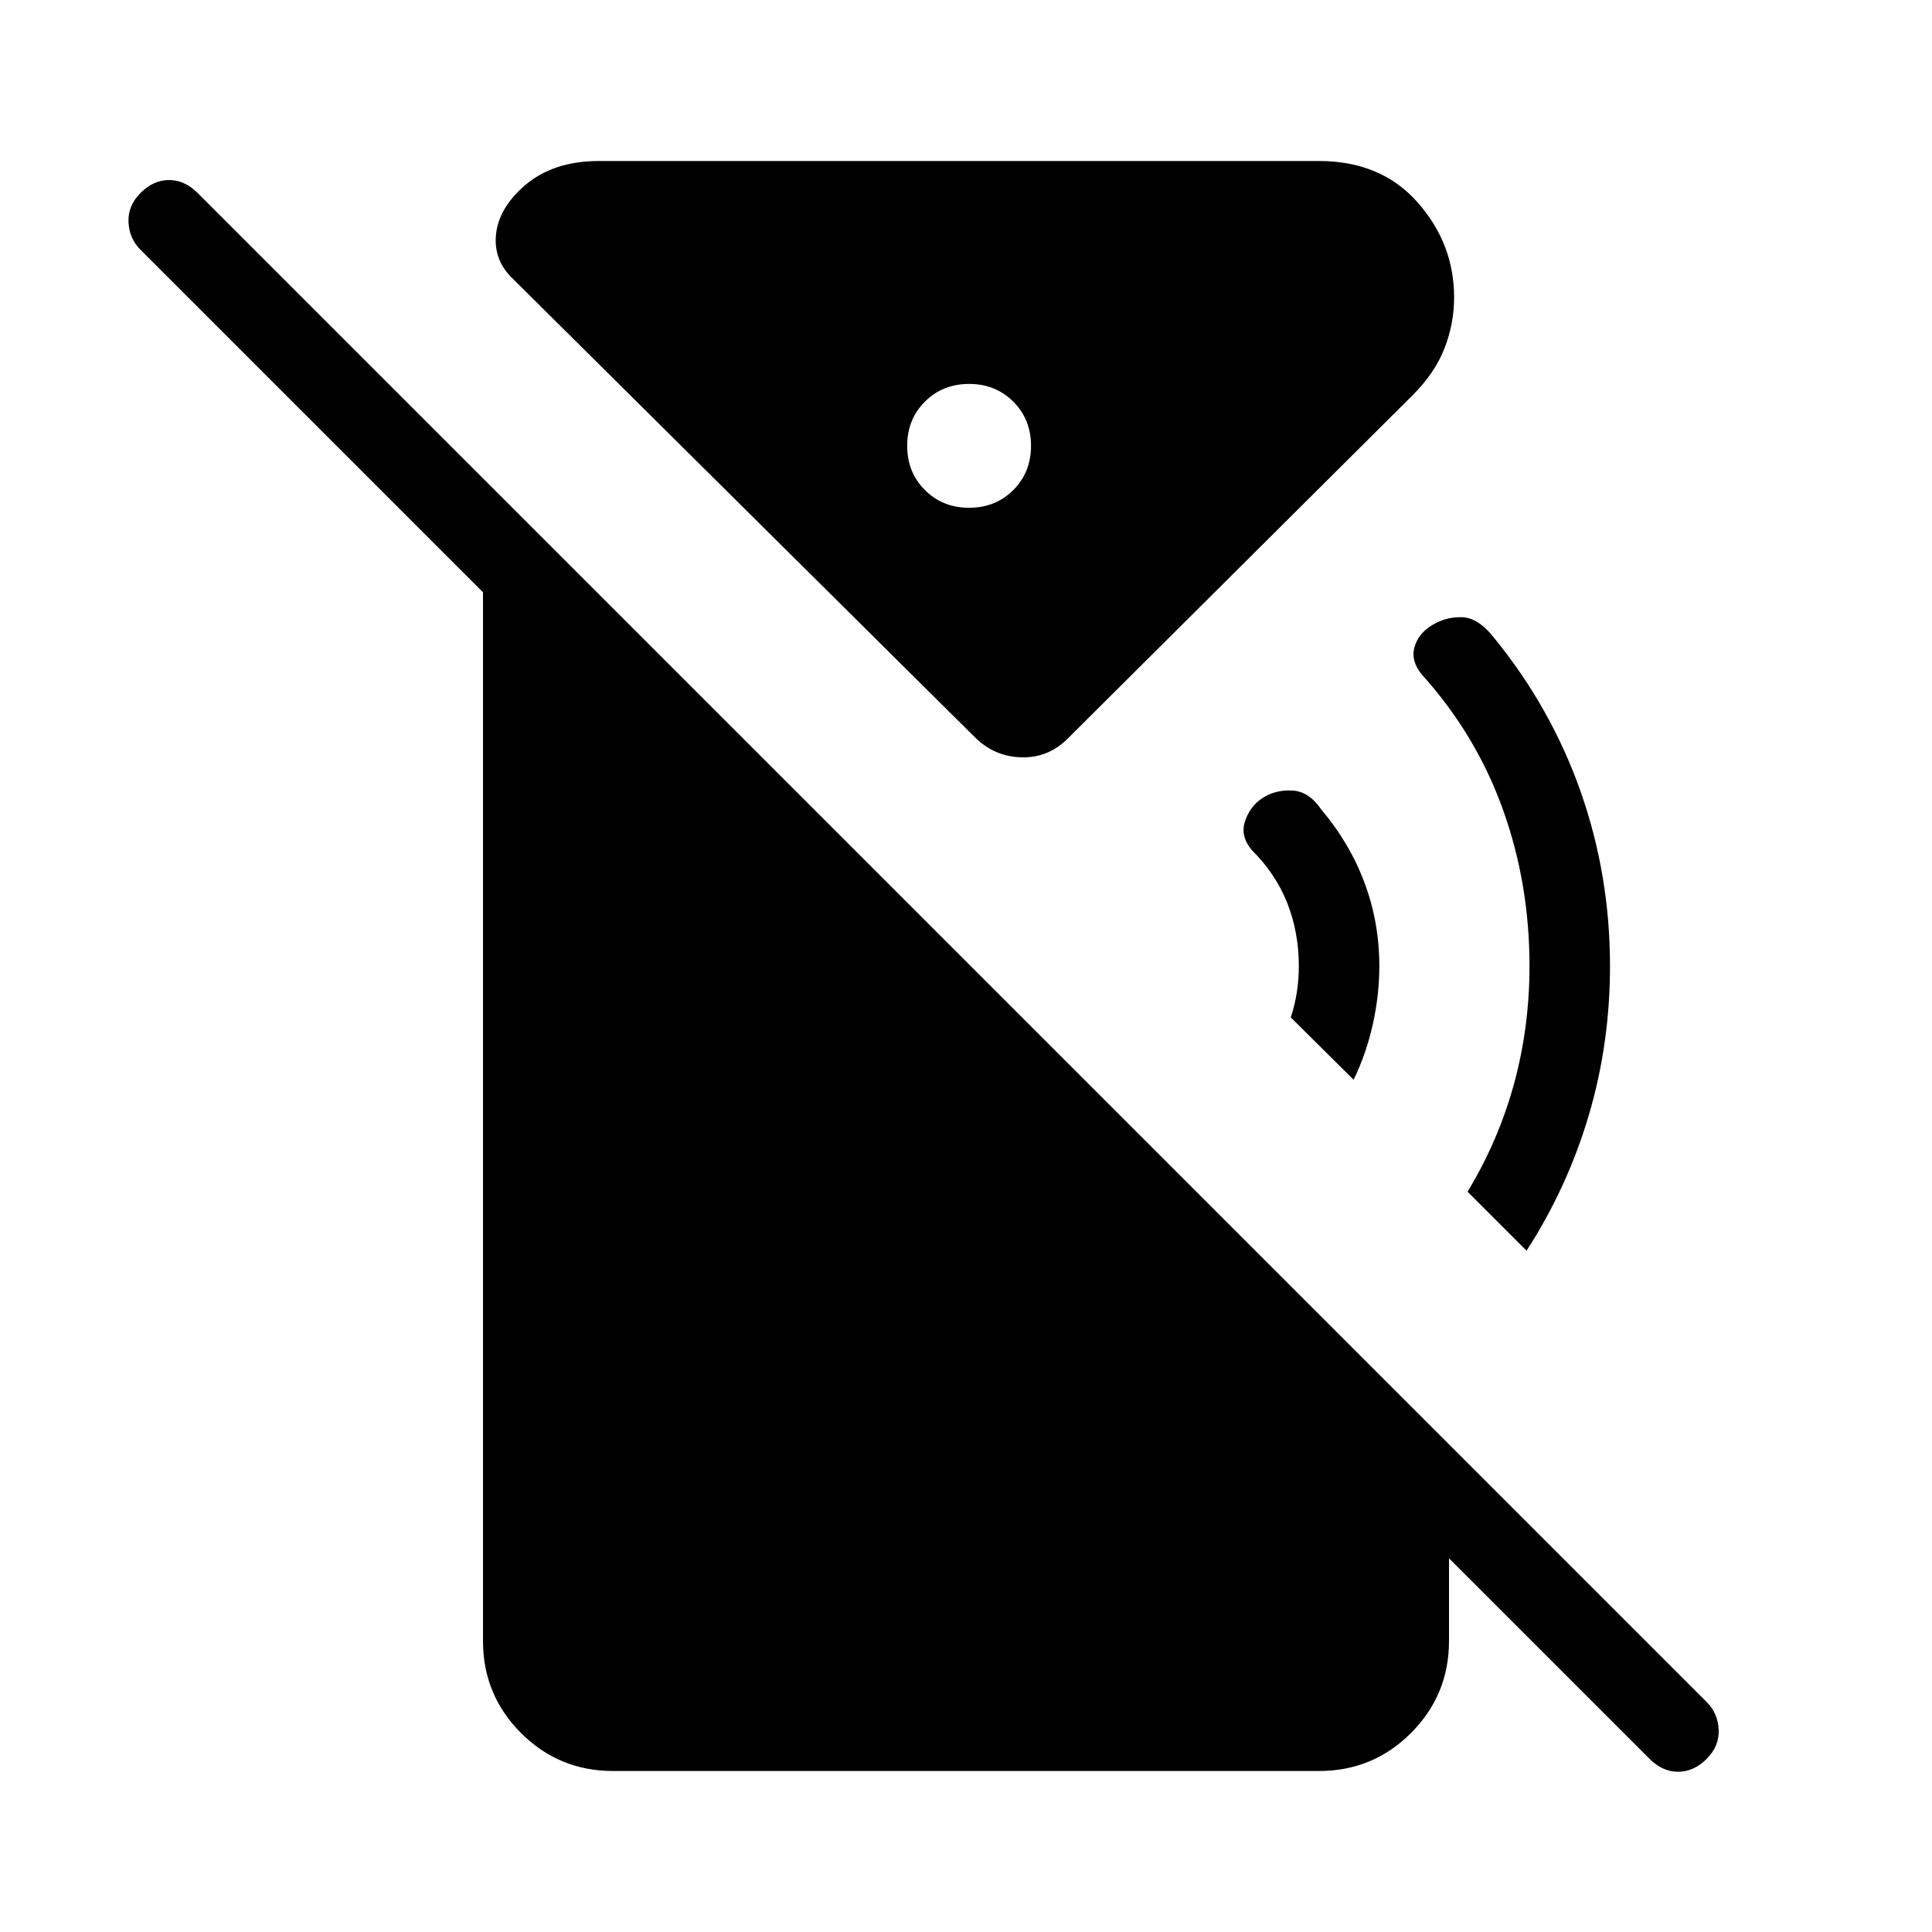 <svg xmlns="http://www.w3.org/2000/svg" height="24" viewBox="0 -960 960 960" width="24"><path d="m672.62-423.46-31.24-31q2-6 3-12.39 1-6.38 1-13.15 0-16.69-5.73-31.23T622-537.62q-5.92-7-3.27-14.57 2.65-7.58 8.96-11.5 6.31-3.93 14.5-3.5 8.19.42 14.35 9.42 14.15 16.77 21.5 36.46 7.34 19.69 7.34 41.31 0 14.31-3.19 28.77-3.19 14.46-9.57 27.77Zm85.92 84.92-29.31-29.31q15.39-25.46 23.08-53.61Q760-449.62 760-480q0-41.08-13.31-78.04-13.31-36.96-40.15-66.73-5.62-6.85-3.69-13.65 1.92-6.81 8.77-10.96 6.84-4.16 14.88-3.93 8.04.23 15.88 10.23 28.31 34.7 42.97 76.27Q800-525.23 800-480q0 38.69-10.62 74.42-10.61 35.73-30.84 67.04ZM819.69-86 69.85-835.85q-5.62-5.61-6-13.77-.39-8.15 6-14.53 6.38-6.39 14.15-6.39 7.77 0 14.15 6.39L848-114.31q5.62 5.62 6 13.77.38 8.16-6 14.54-6.38 6.38-14.15 6.38-7.77 0-14.16-6.38ZM481.54-707.69q13.15 0 21.96-8.81t8.81-21.96q0-13.16-8.81-21.96-8.81-8.81-21.96-8.81-13.16 0-21.96 8.81-8.81 8.8-8.81 21.96 0 13.15 8.81 21.96 8.8 8.81 21.96 8.81ZM304.62-80q-26.85 0-45.74-18.88Q240-117.77 240-144.62v-577.69l480 480v97.69q0 26.85-18.88 45.74Q682.23-80 655.38-80H304.62Zm225.92-513q-9.69 9.69-23.12 9.31-13.42-.39-23.11-10.08L254.31-822q-4.23-4.23-6.12-8.85-1.88-4.61-1.88-9.61 0-14.69 14.15-27.12Q274.62-880 297.69-880h357.69q30.85 0 49 20.54 18.16 20.54 18.16 47.23 0 13-4.77 25.27T702-763.69L530.54-593Z"/></svg>